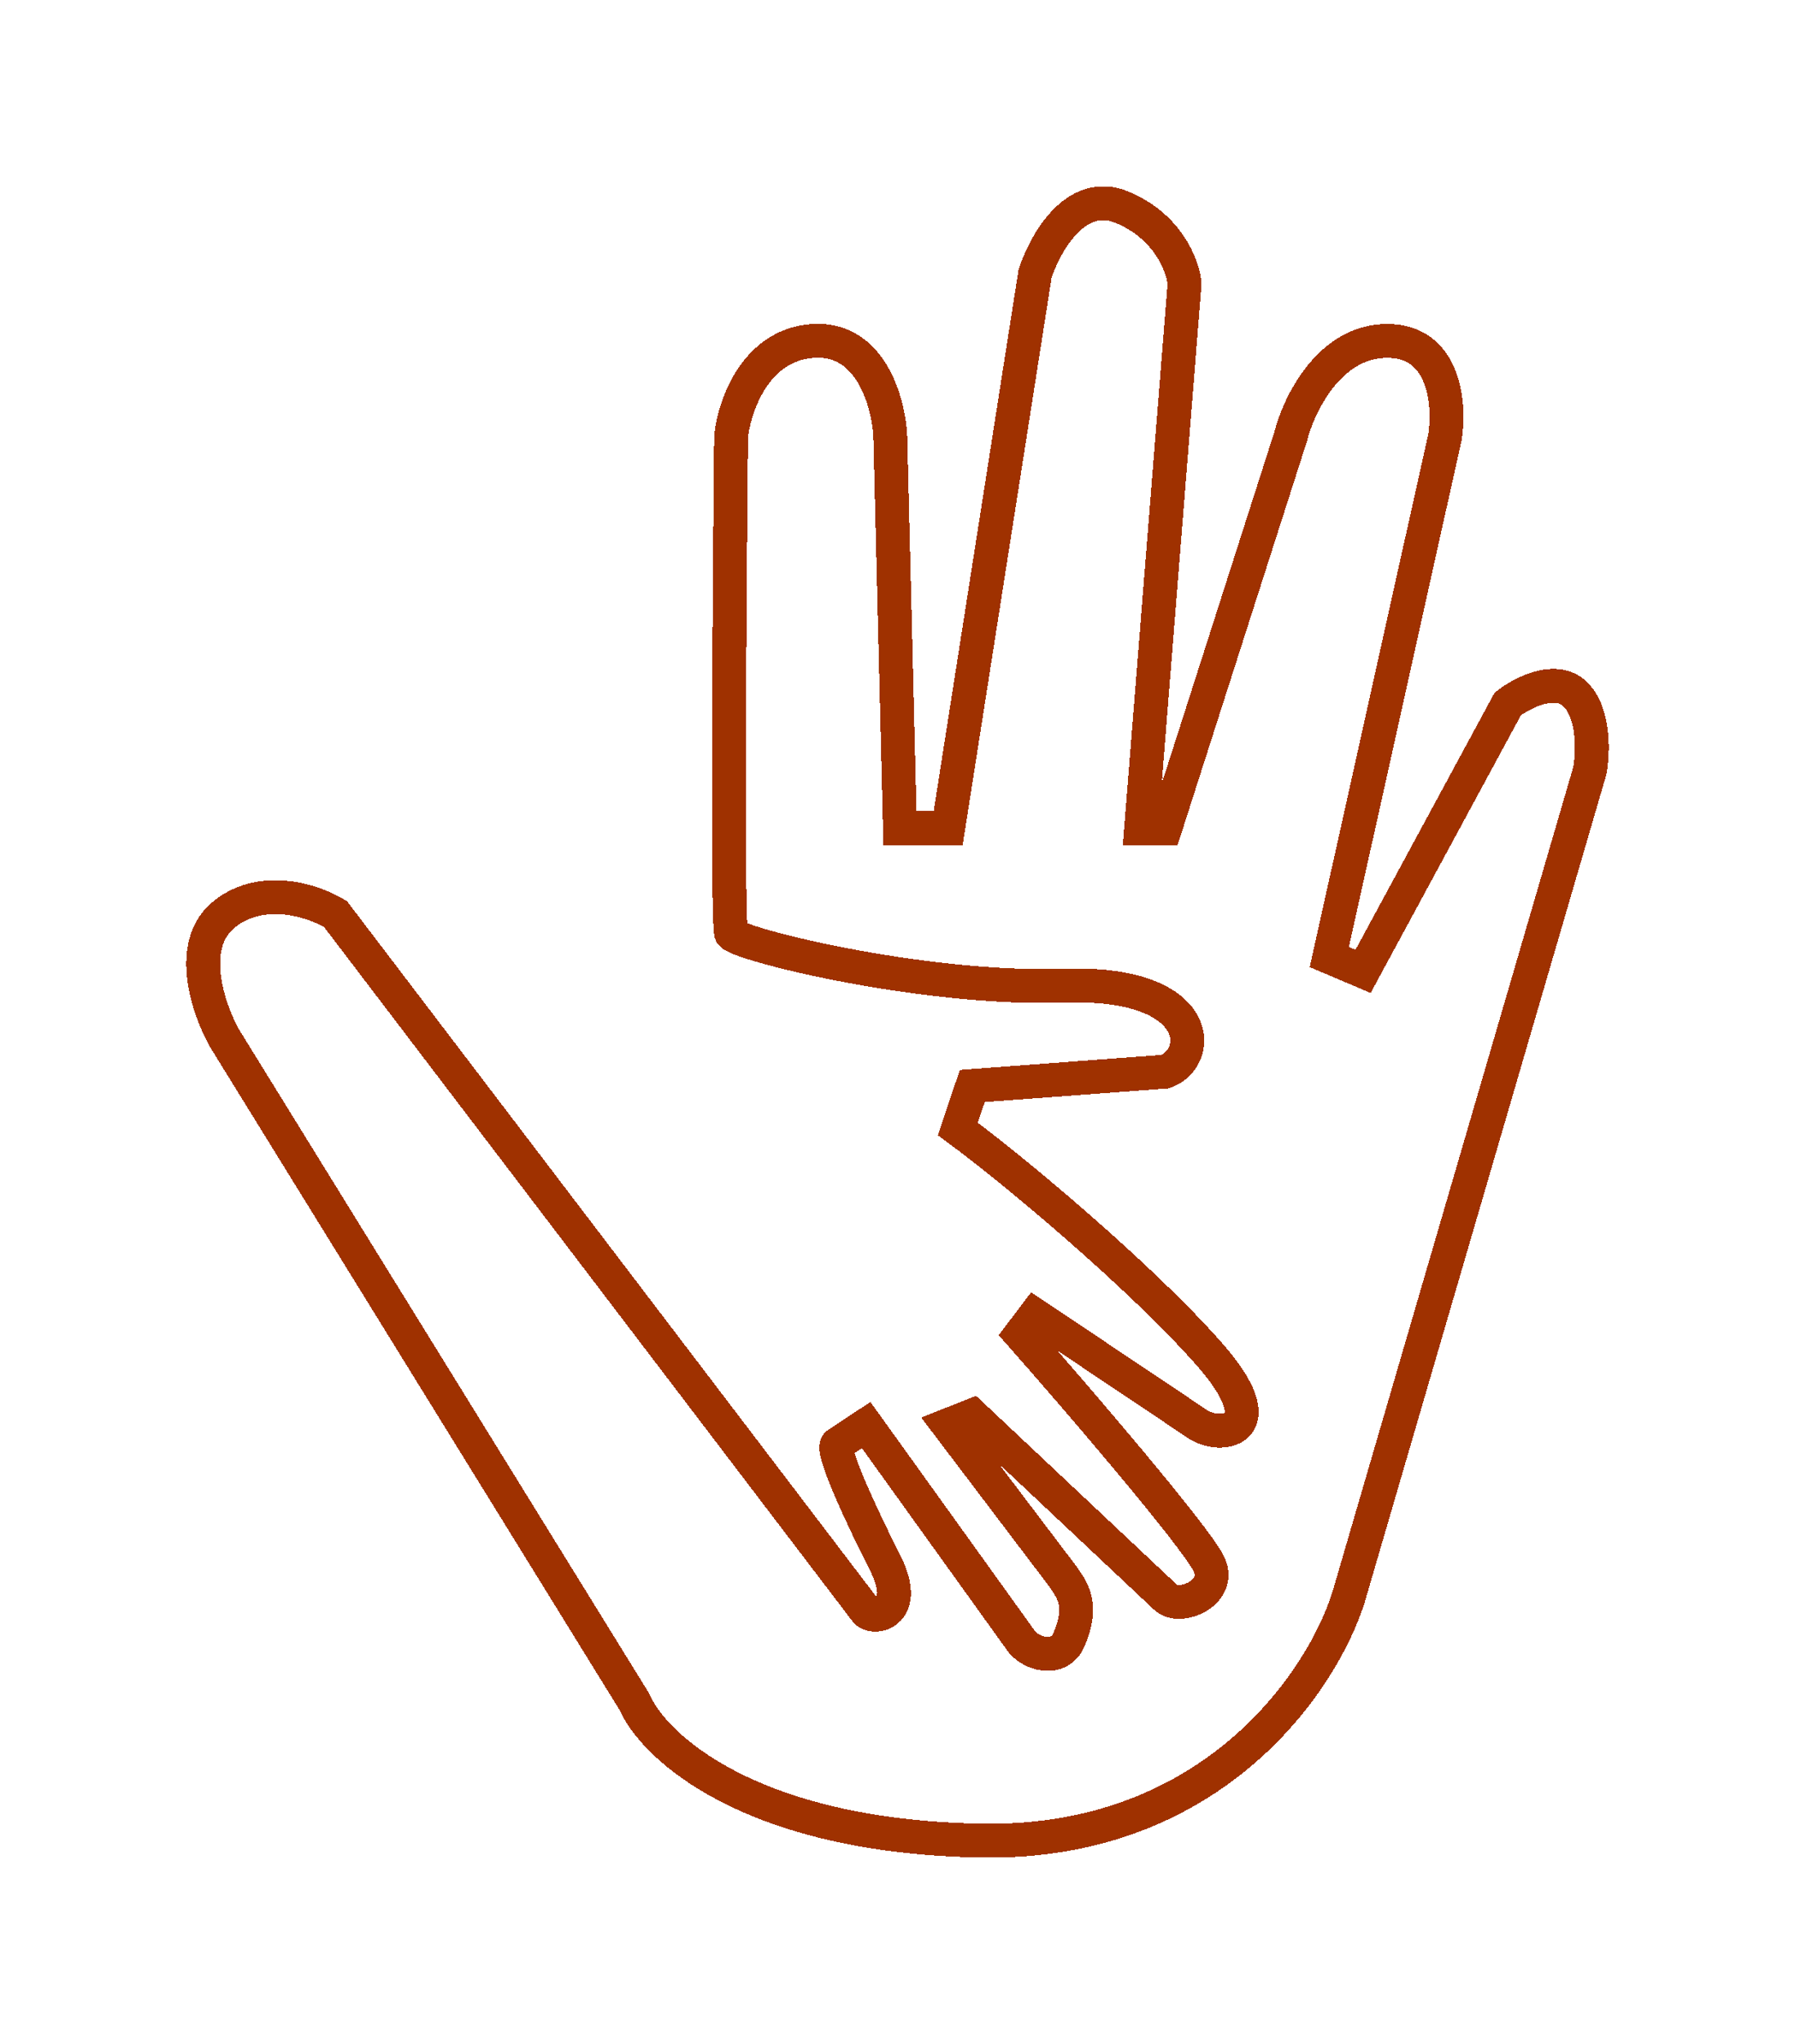 <svg width="318" height="362" viewBox="0 0 318 362" fill="none" xmlns="http://www.w3.org/2000/svg">
<g filter="url(#filter0_d_120_44)">
<path d="M121.517 61.294C121.232 89.49 120.834 146.561 121.517 149.267C121.517 150.959 155.124 159.438 180.491 158.572C205.277 157.726 205.277 171.261 198.439 173.799L164.252 176.336L161.688 183.949C171.659 191.28 193.966 209.947 206.131 223.707C218.097 237.241 208.695 238.933 204.422 236.395L175.363 216.939L172.799 220.323C182.77 231.602 203.567 255.851 206.131 260.926C208.695 266.002 201.003 269.385 198.439 266.848L164.252 234.703L159.978 236.395L180.491 263.464C182.2 266.002 183.909 268.539 181.345 274.461C179.629 278.425 174.508 276.998 172.799 274.461L145.449 236.395L140.32 239.779C139.109 240.78 144.814 252.903 148.867 260.926C153.141 269.385 147.158 271.077 145.449 269.385L51.433 145.884C47.729 143.628 38.613 140.47 31.775 145.884C24.938 151.298 28.926 162.802 31.775 167.877L104.424 285.457C107.842 293.352 124.936 309.312 165.961 309.988C206.986 310.665 226.359 281.51 230.917 266.848L273.652 120.507C274.222 117.405 274.506 110.356 271.088 106.972C267.669 103.589 261.686 106.69 259.122 108.664L233.482 156.035L227.499 153.497L248.011 61.294C248.866 55.654 248.011 44.376 237.755 44.376C227.499 44.376 222.086 55.654 220.661 61.294L198.439 130.658H194.166L201.858 34.225C201.573 31.123 198.952 24.074 190.747 20.691C182.542 17.307 177.072 27.176 175.363 32.533L159.978 130.658H151.432L149.722 61.294C149.437 55.373 146.303 43.699 136.047 44.376C125.791 45.053 122.087 55.937 121.517 61.294Z" stroke="#9F3100" stroke-width="6" shape-rendering="crispEdges"/>
</g>
<defs>
<filter id="filter0_d_120_44" x="0.002" y="-3.05176e-05" width="317.998" height="362" filterUnits="userSpaceOnUse" color-interpolation-filters="sRGB">
<feFlood flood-opacity="0" result="BackgroundImageFix"/>
<feColorMatrix in="SourceAlpha" type="matrix" values="0 0 0 0 0 0 0 0 0 0 0 0 0 0 0 0 0 0 127 0" result="hardAlpha"/>
<feOffset dx="8" dy="16"/>
<feGaussianBlur stdDeviation="16.5"/>
<feComposite in2="hardAlpha" operator="out"/>
<feColorMatrix type="matrix" values="0 0 0 0 0 0 0 0 0 0 0 0 0 0 0 0 0 0 0.4 0"/>
<feBlend mode="normal" in2="BackgroundImageFix" result="effect1_dropShadow_120_44"/>
<feBlend mode="normal" in="SourceGraphic" in2="effect1_dropShadow_120_44" result="shape"/>
</filter>
</defs>
</svg>
